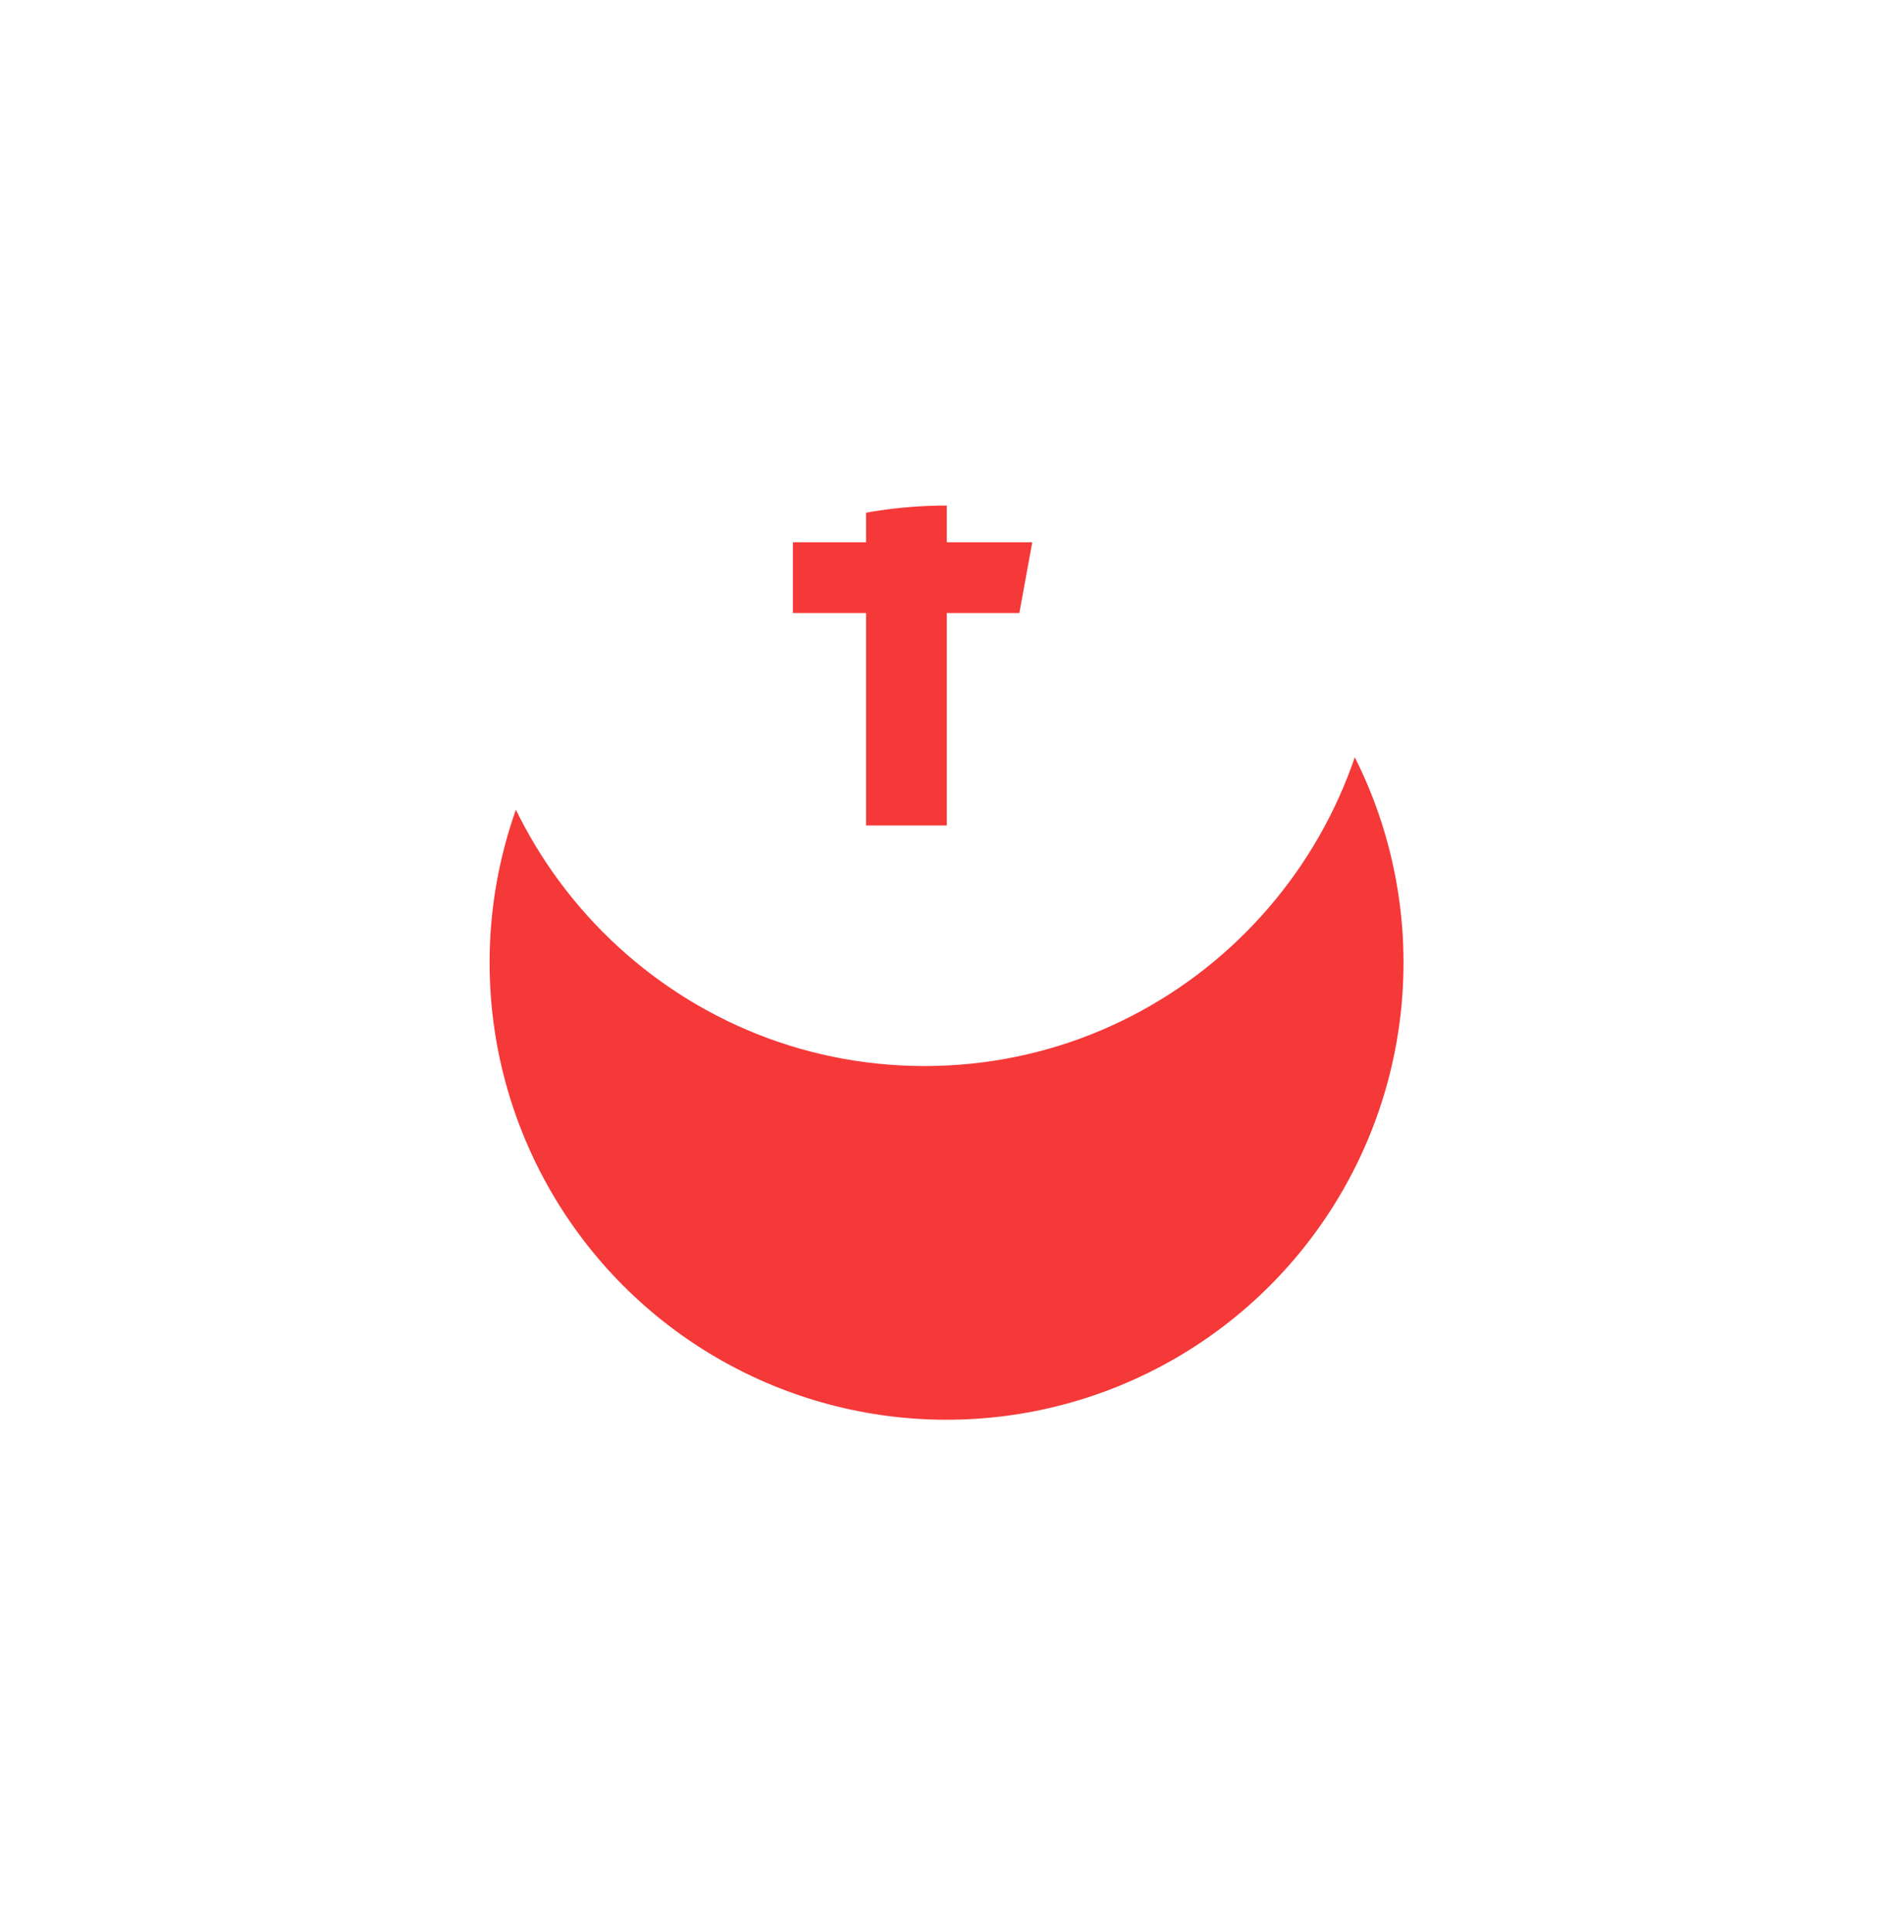 <svg width="70" height="71" viewBox="0 0 70 71" fill="none" xmlns="http://www.w3.org/2000/svg">
<g filter="url(#filter0_d)">
<circle cx="34.8" cy="22.381" r="16.8" fill="#F53838"/>
</g>
<path d="M33.989 5.581C24.756 5.581 17.271 13.102 17.271 22.381C17.271 31.659 24.756 39.181 33.989 39.181C43.222 39.181 50.708 31.659 50.708 22.381C50.708 13.102 43.222 5.581 33.989 5.581ZM37.949 17.19H35.436C35.139 17.19 34.808 17.584 34.808 18.107V19.931H37.951L37.476 22.531H34.808V30.338H31.842V22.531H29.151V19.931H31.842V18.401C31.842 16.207 33.357 14.423 35.436 14.423H37.949V17.19Z" fill="white"/>
<defs>
<filter id="filter0_d" x="0" y="0.581" width="69.6" height="69.6" filterUnits="userSpaceOnUse" color-interpolation-filters="sRGB">
<feFlood flood-opacity="0" result="BackgroundImageFix"/>
<feColorMatrix in="SourceAlpha" type="matrix" values="0 0 0 0 0 0 0 0 0 0 0 0 0 0 0 0 0 0 127 0" result="hardAlpha"/>
<feOffset dy="13"/>
<feGaussianBlur stdDeviation="9"/>
<feColorMatrix type="matrix" values="0 0 0 0 0.066 0 0 0 0 0.073 0 0 0 0 0.138 0 0 0 0.08 0"/>
<feBlend mode="normal" in2="BackgroundImageFix" result="effect1_dropShadow"/>
<feBlend mode="normal" in="SourceGraphic" in2="effect1_dropShadow" result="shape"/>
</filter>
</defs>
</svg>
